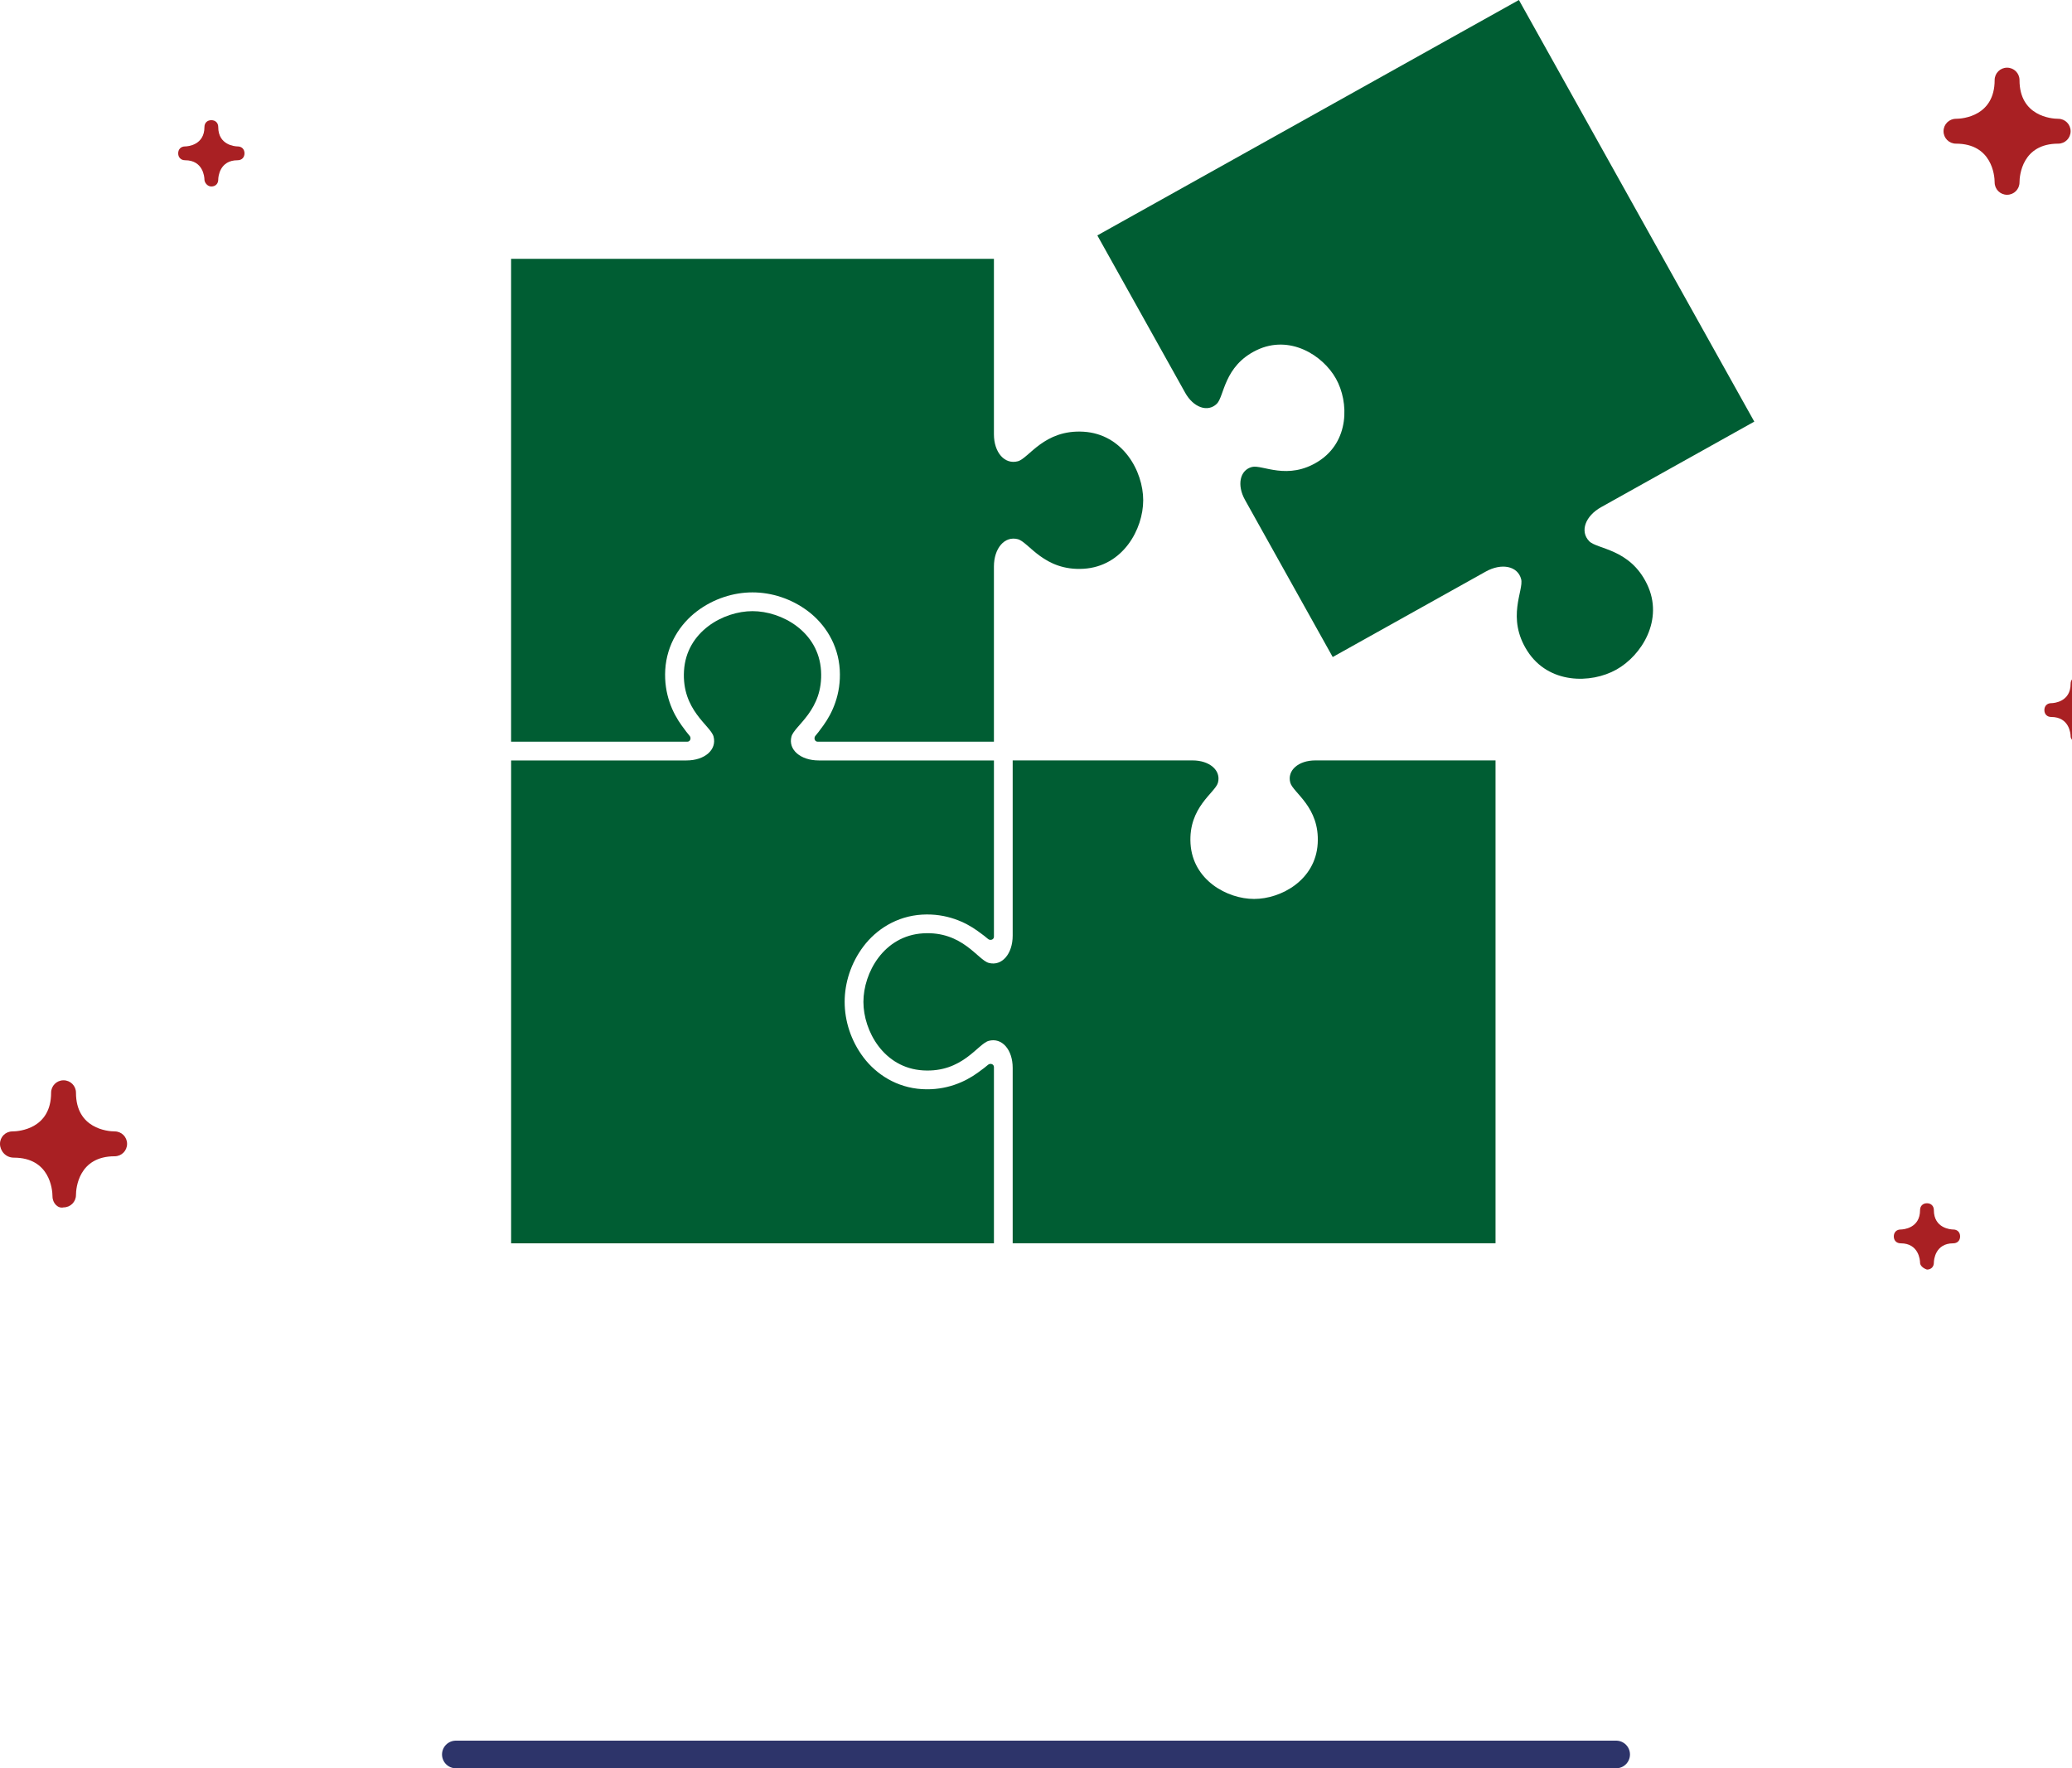 <svg width="150" height="128" viewBox="0 0 150 128" fill="none" xmlns="http://www.w3.org/2000/svg">
<g clip-path="url(#clip0_1722_1282)">
<path d="M33 127H117" stroke="#2D346A" stroke-width="2" stroke-miterlimit="10" stroke-linecap="round"/>
<g clip-path="url(#clip1_1722_1282)">
<path d="M37 18.735V53.689H49.755C49.986 53.689 50.048 53.413 49.929 53.271C49.745 53.05 49.665 52.951 49.344 52.508C48.703 51.622 48.055 50.25 48.16 48.481C48.27 46.643 49.238 45.167 50.453 44.247C51.669 43.328 53.111 42.881 54.477 42.881C55.843 42.881 57.285 43.328 58.5 44.247C59.716 45.167 60.684 46.643 60.793 48.481C60.898 50.25 60.251 51.622 59.609 52.508C59.289 52.951 59.209 53.05 59.024 53.271C58.906 53.413 58.968 53.689 59.198 53.689H71.954V41.006C71.954 39.694 72.726 38.777 73.683 39.03C74.479 39.241 75.583 41.342 78.438 41.172C81.292 41.002 82.761 38.309 82.761 36.21C82.761 34.111 81.292 31.42 78.438 31.25C75.583 31.08 74.479 33.18 73.683 33.39C72.726 33.643 71.954 32.748 71.954 31.436V18.735H37Z" fill="#005D33"/>
<path d="M54.477 44.239C52.377 44.239 49.686 45.708 49.517 48.562C49.347 51.417 51.446 52.521 51.657 53.317C51.91 54.274 51.014 55.046 49.702 55.046H37.002V90H71.955V77.245C71.955 77.014 71.68 76.952 71.538 77.07C71.317 77.255 71.218 77.335 70.775 77.656C69.889 78.297 68.517 78.945 66.748 78.839C64.91 78.73 63.434 77.762 62.514 76.547C61.594 75.331 61.148 73.889 61.148 72.523C61.148 71.157 61.594 69.715 62.514 68.499C63.434 67.284 64.91 66.316 66.748 66.207C68.517 66.102 69.889 66.749 70.775 67.39C71.218 67.711 71.317 67.791 71.538 67.976C71.68 68.094 71.955 68.032 71.955 67.802V55.046H59.273C57.961 55.046 57.044 54.274 57.297 53.317C57.507 52.521 59.608 51.417 59.439 48.562C59.269 45.708 56.576 44.239 54.477 44.239Z" fill="#005D33"/>
<path d="M73.312 55.044V67.728C73.312 69.04 72.54 69.956 71.583 69.703C70.787 69.492 69.684 67.391 66.829 67.561C63.974 67.73 62.506 70.424 62.506 72.523C62.506 74.623 63.974 77.314 66.829 77.483C69.684 77.653 70.787 75.553 71.583 75.343C72.54 75.09 73.312 75.986 73.312 77.298V89.998H108.267V55.044H95.221C94.004 55.044 93.172 55.761 93.407 56.649C93.603 57.388 95.551 58.413 95.393 61.062C95.236 63.711 92.738 65.072 90.79 65.072C88.842 65.072 86.344 63.711 86.186 61.062C86.029 58.413 87.978 57.388 88.174 56.649C88.408 55.761 87.557 55.044 86.339 55.044H73.312Z" fill="#005D33"/>
<path d="M96.48 47.56L107.555 41.377C108.7 40.737 109.876 40.965 110.122 41.924C110.327 42.722 109.03 44.71 110.569 47.119C112.109 49.529 115.177 49.498 117.01 48.474C118.843 47.451 120.477 44.857 119.233 42.282C117.99 39.707 115.619 39.767 115.047 39.174C114.359 38.462 114.765 37.351 115.911 36.712L127 30.52L109.96 0L79.44 17.041L85.8 28.431C86.393 29.494 87.425 29.87 88.086 29.232C88.636 28.701 88.581 26.501 90.97 25.348C93.36 24.194 95.766 25.71 96.716 27.411C97.665 29.112 97.695 31.957 95.459 33.386C93.223 34.815 91.378 33.612 90.637 33.802C89.747 34.03 89.536 35.123 90.13 36.186L96.48 47.56Z" fill="#005D33"/>
</g>
<path d="M144.4 13.199C144.4 12.699 144.2 10.399 141.6 10.399C141.1 10.399 140.7 9.999 140.7 9.499C140.7 8.999 141.1 8.599 141.6 8.599C142.1 8.599 144.4 8.399 144.4 5.799C144.4 5.299 144.8 4.899 145.3 4.899C145.8 4.899 146.2 5.299 146.2 5.799C146.2 8.399 148.5 8.599 149 8.599C149.5 8.599 149.9 8.999 149.9 9.499C149.9 9.999 149.5 10.399 149 10.399C146.4 10.399 146.2 12.699 146.2 13.199C146.2 13.699 145.8 14.099 145.3 14.099C144.8 14.099 144.4 13.699 144.4 13.199Z" fill="#A92023"/>
<path d="M14.8 12.999C14.8 12.799 14.7 11.599 13.4 11.599C13.1 11.599 12.9 11.399 12.9 11.099C12.9 10.799 13.1 10.599 13.4 10.599C13.6 10.599 14.8 10.499 14.8 9.199C14.8 8.899 15 8.699 15.3 8.699C15.6 8.699 15.8 8.899 15.8 9.199C15.8 10.499 17 10.599 17.2 10.599C17.5 10.599 17.7 10.799 17.7 11.099C17.7 11.399 17.5 11.599 17.2 11.599C15.9 11.599 15.8 12.799 15.8 12.999C15.8 13.299 15.6 13.499 15.3 13.499C15 13.499 14.8 13.199 14.8 12.999Z" fill="#A92023"/>
<path d="M3.8 86.599C3.8 86.099 3.6 83.799 1 83.799C0.4 83.799 0 83.299 0 82.799C0 82.299 0.4 81.899 0.9 81.899C1.4 81.899 3.7 81.699 3.7 79.099C3.7 78.599 4.1 78.199 4.6 78.199C5.1 78.199 5.5 78.599 5.5 79.099C5.5 81.699 7.8 81.899 8.3 81.899C8.8 81.899 9.2 82.299 9.2 82.799C9.2 83.299 8.8 83.699 8.3 83.699C5.7 83.699 5.5 85.999 5.5 86.499C5.5 86.999 5.1 87.399 4.6 87.399C4.2 87.499 3.8 87.099 3.8 86.599Z" fill="#A92023"/>
<path d="M139 91.4C139 91.2 138.9 90 137.6 90C137.3 90 137.1 89.8 137.1 89.5C137.1 89.2 137.3 89 137.6 89C137.8 89 139 88.9 139 87.6C139 87.3 139.2 87.1 139.5 87.1C139.8 87.1 140 87.3 140 87.6C140 88.9 141.2 89 141.4 89C141.7 89 141.9 89.2 141.9 89.5C141.9 89.8 141.7 90 141.4 90C140.1 90 140 91.2 140 91.4C140 91.7 139.8 91.9 139.5 91.9C139.2 91.8 139 91.6 139 91.4Z" fill="#A92023"/>
<path d="M149.9 53.3C149.9 53.1 149.8 51.9 148.5 51.9C148.2 51.9 148 51.7 148 51.4C148 51.1 148.2 50.9 148.5 50.9C148.7 50.9 149.9 50.8 149.9 49.5C149.9 49.2 150.1 49 150.4 49C150.7 49 150.9 49.2 150.9 49.5C150.9 50.8 152.1 50.9 152.3 50.9C152.6 50.9 152.8 51.1 152.8 51.4C152.8 51.7 152.6 51.9 152.3 51.9C151 51.9 150.9 53.1 150.9 53.3C150.9 53.6 150.7 53.8 150.4 53.8C150.1 53.7 149.9 53.5 149.9 53.3Z" fill="#A92023"/>
</g>
<defs>
<clipPath id="clip0_1722_1282">
<rect width="150" height="128" fill="white"/>
</clipPath>
<clipPath id="clip1_1722_1282">
<rect width="90" height="90" fill="white" transform="translate(37)"/>
</clipPath>
</defs>
</svg>

